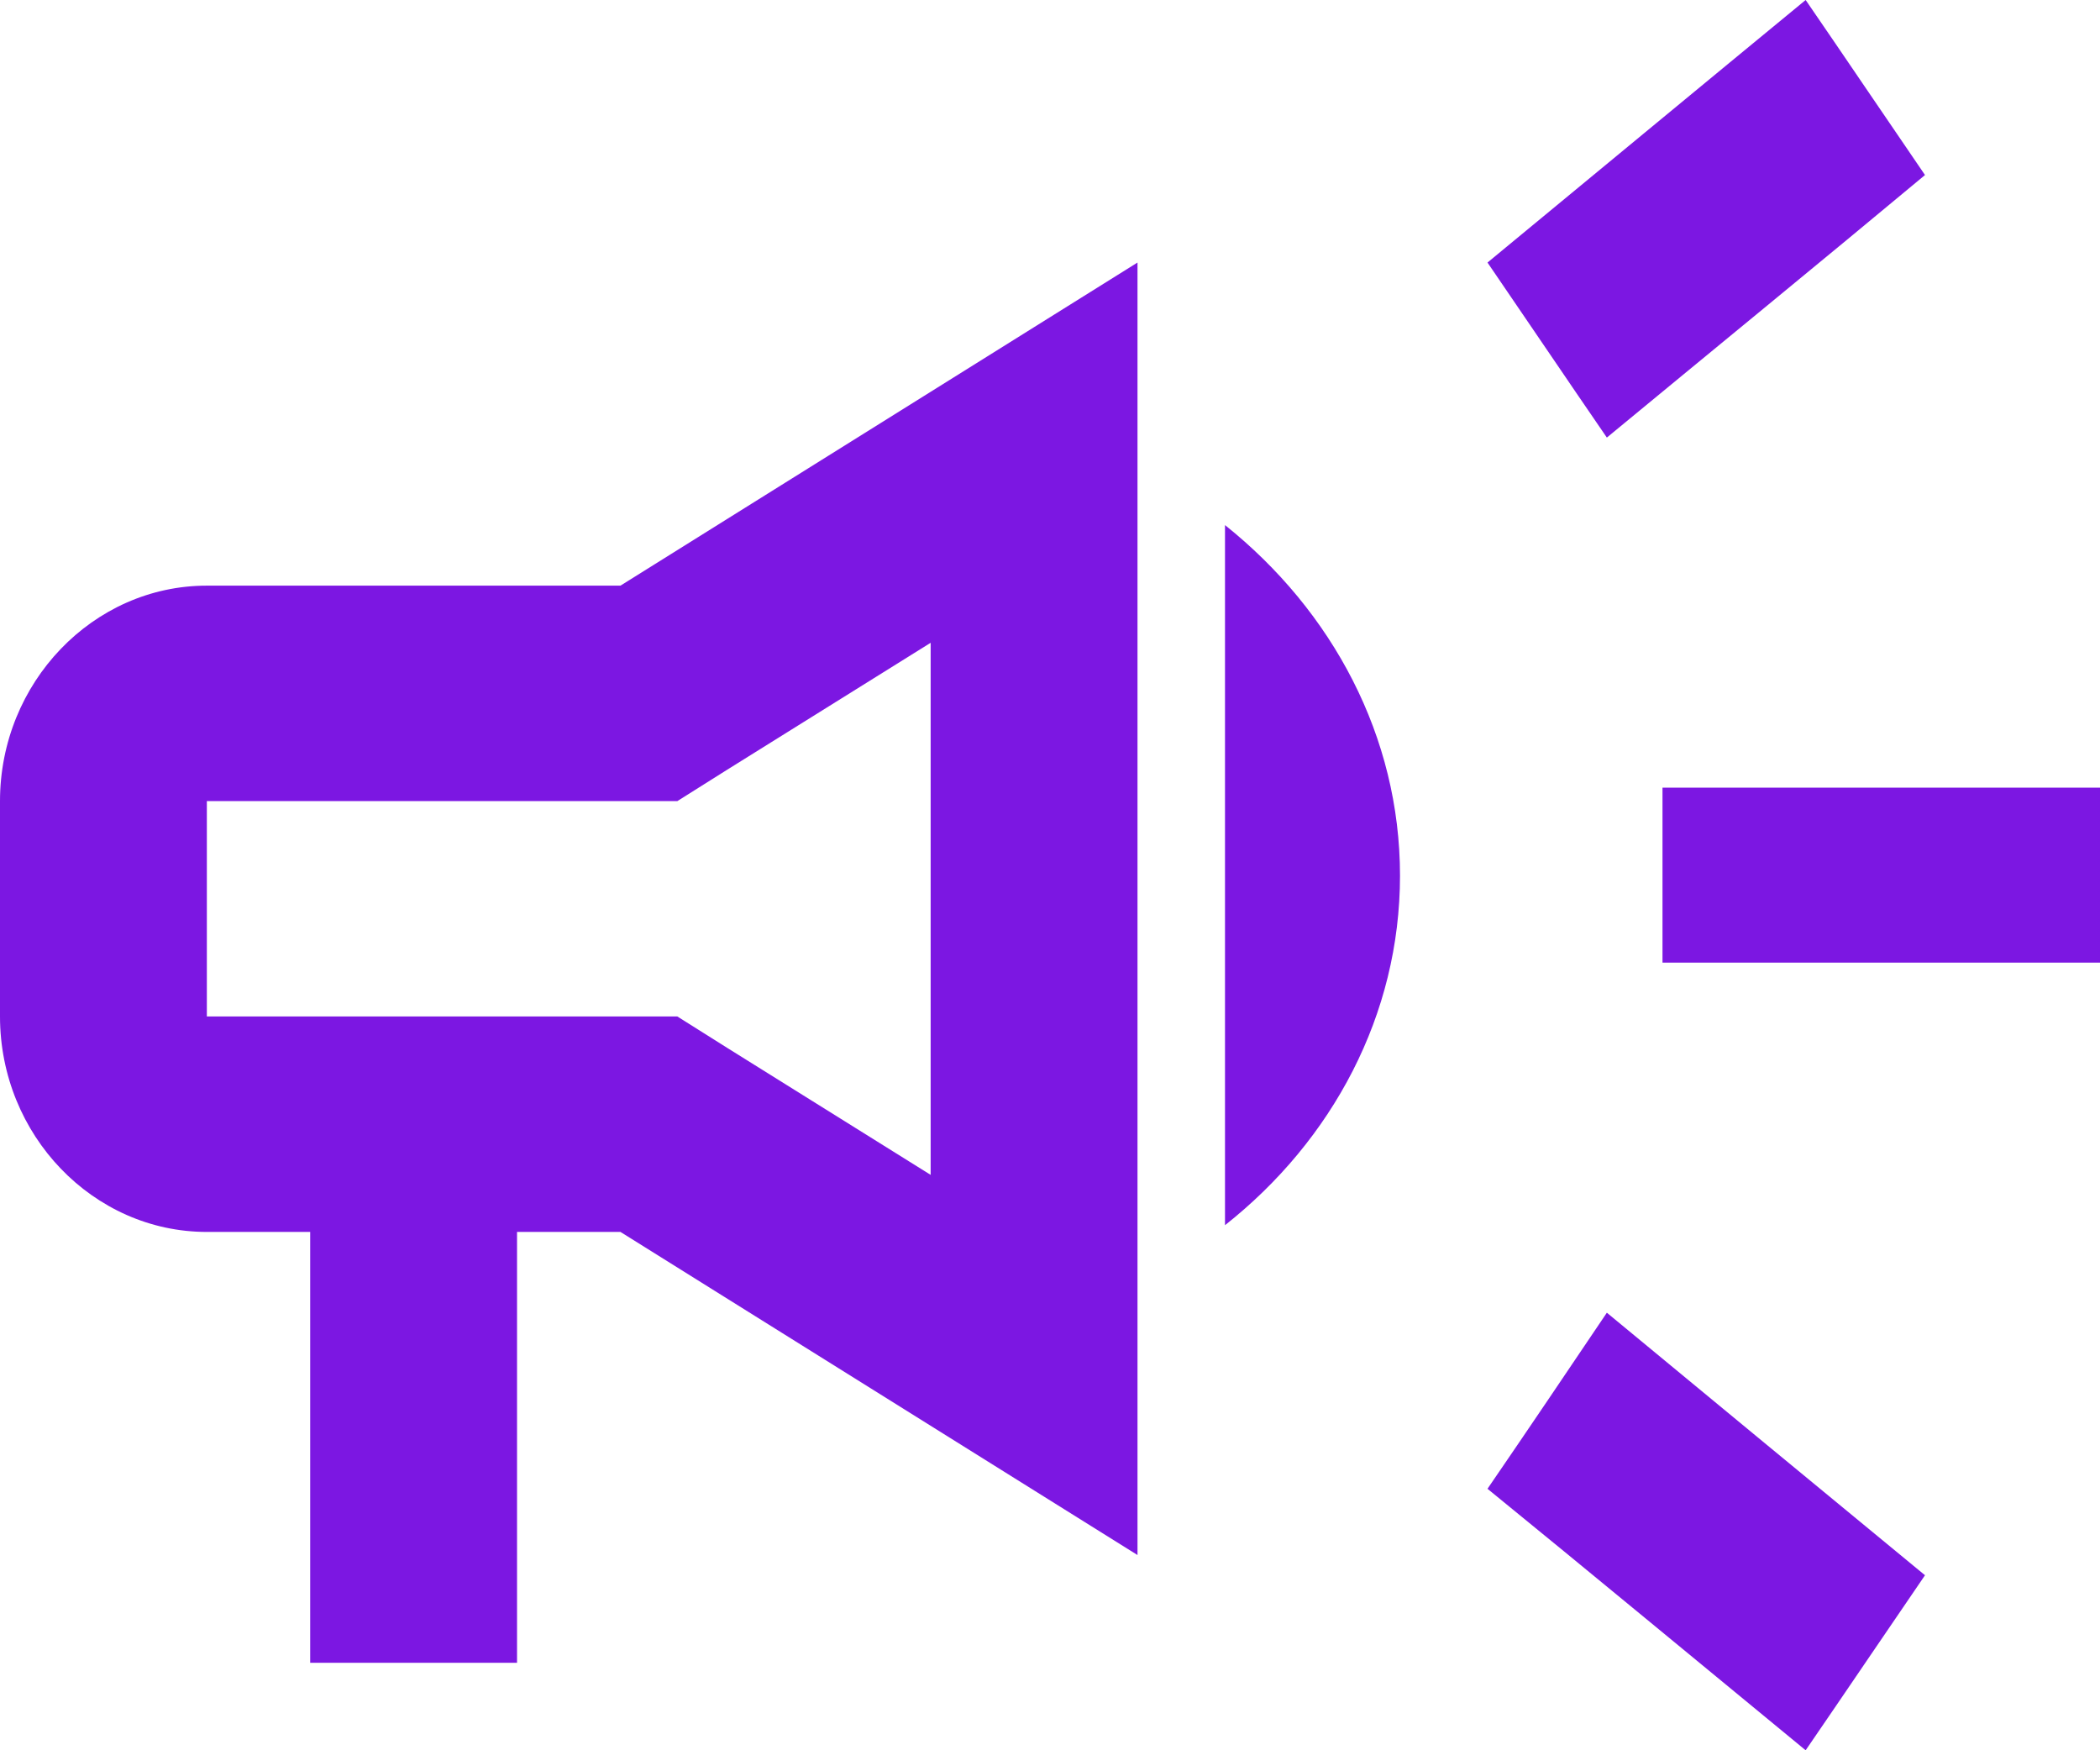 <svg width="24" height="20" viewBox="0 0 24 20" fill="none" xmlns="http://www.w3.org/2000/svg">
<path d="M19 9C19 9.67 19 10.33 19 11C20.5 11 22.45 11 24 11C24 10.33 24 9.67 24 9C22.45 9 20.5 9 19 9Z" fill="#7C17E2"/>
<path d="M17 17.012C18.091 17.9 19.511 19.075 20.636 20C21.091 19.337 21.546 18.663 22 18C20.875 17.075 19.454 15.9 18.364 15C17.909 15.675 17.454 16.35 17 17.012Z" fill="#7C17E2"/>
<path d="M22 2C21.546 1.337 21.091 0.662 20.636 0C19.511 0.925 18.091 2.1 17 3C17.454 3.663 17.909 4.338 18.364 5C19.454 4.1 20.875 2.938 22 2Z" fill="#7C17E2"/>
<path d="M2.364 6.692C1.064 6.692 0 7.8 0 9.154V11.615C0 12.969 1.064 14.077 2.364 14.077H3.545V19H5.909V14.077H7.091L13 17.769V3L7.091 6.692H2.364ZM8.308 8.797L10.636 7.345V13.425L8.308 11.972L7.741 11.615H7.091H2.364V9.154H7.091H7.741L8.308 8.797Z" fill="#7C17E2"/>
<path d="M16 10.006C16 8.416 15.227 6.981 14 6V14C15.227 13.031 16 11.596 16 10.006Z" fill="#7C17E2"/>
</svg>
